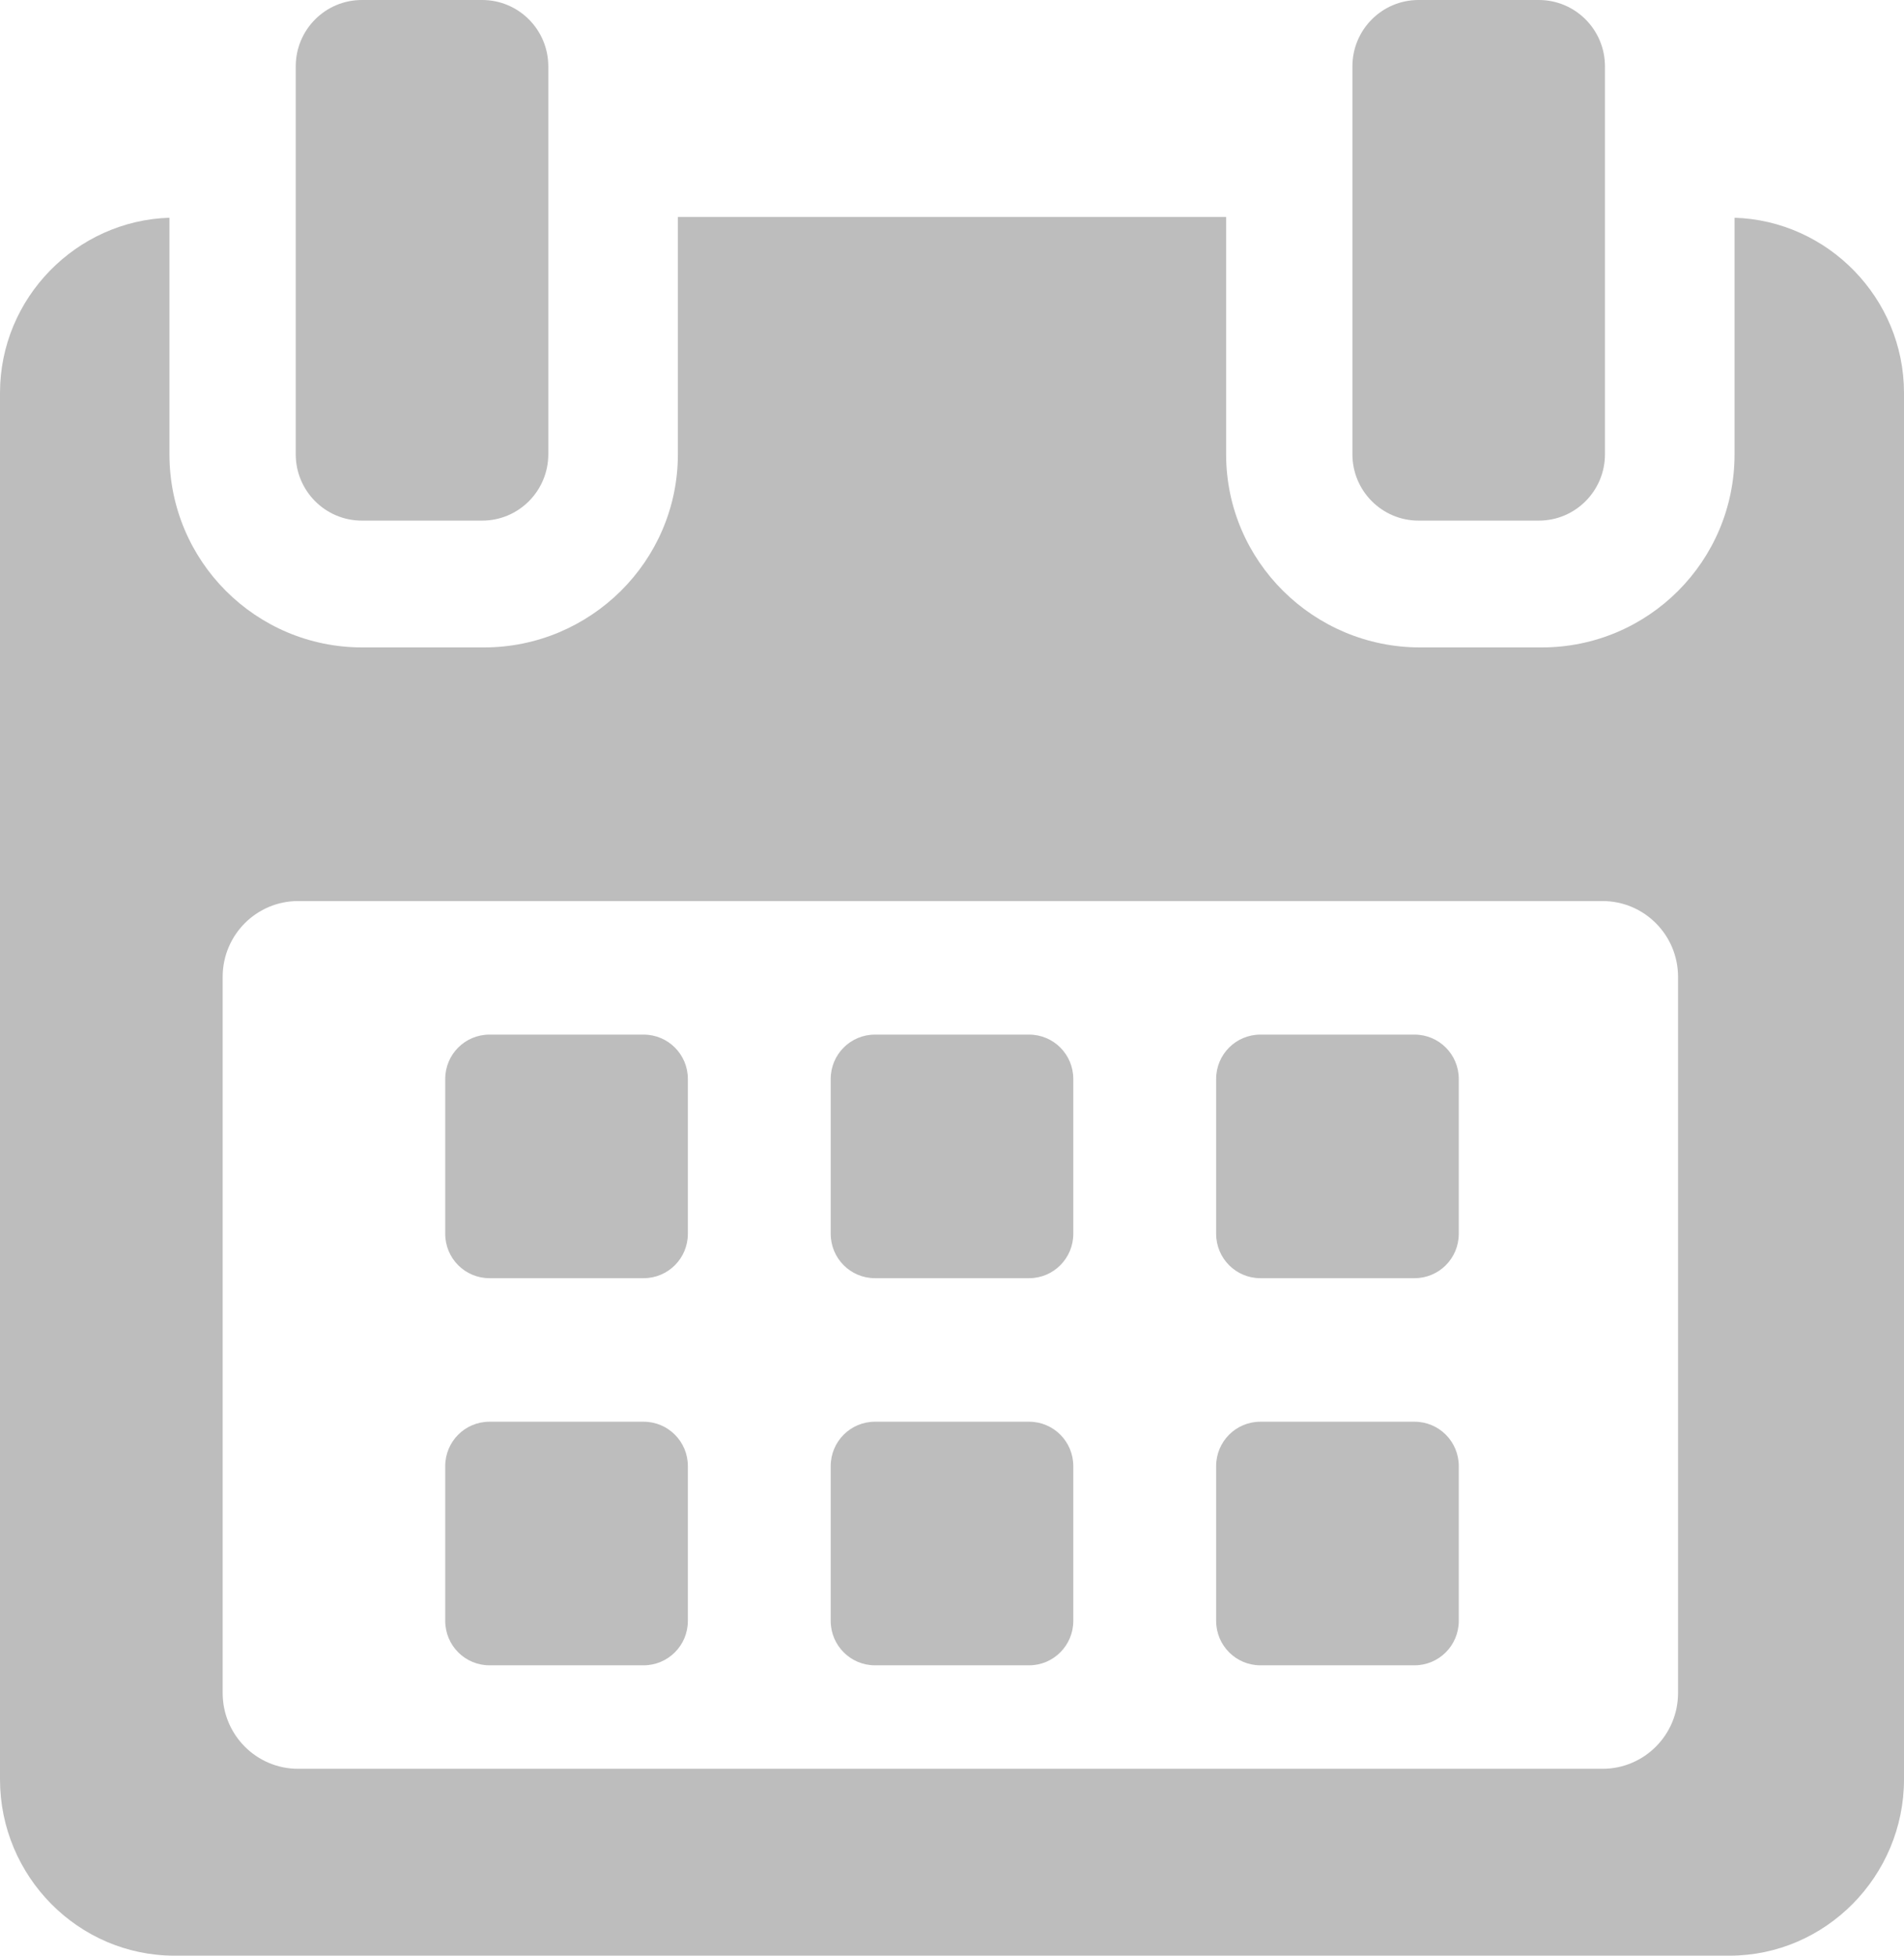 <svg width="37" height="38" viewBox="0 0 37 38" fill="none" xmlns="http://www.w3.org/2000/svg">
<path d="M13.367 20.964C13.367 20.488 12.982 20.103 12.508 20.103H9.511C9.037 20.103 8.652 20.488 8.652 20.964V23.974C8.652 24.451 9.037 24.836 9.511 24.836H12.508C12.982 24.836 13.367 24.451 13.367 23.974V20.964Z" fill="#BDBDBD"/>
<path d="M20.857 20.964C20.857 20.488 20.472 20.103 19.999 20.103H17.002C16.528 20.103 16.143 20.488 16.143 20.964V23.974C16.143 24.451 16.528 24.836 17.002 24.836H19.999C20.472 24.836 20.857 24.451 20.857 23.974V20.964Z" fill="#BDBDBD"/>
<path d="M28.348 20.964C28.348 20.488 27.963 20.103 27.489 20.103H24.492C24.018 20.103 23.633 20.488 23.633 20.964V23.974C23.633 24.451 24.018 24.836 24.492 24.836H27.489C27.963 24.836 28.348 24.451 28.348 23.974V20.964Z" fill="#BDBDBD"/>
<path d="M13.367 28.487C13.367 28.01 12.982 27.625 12.508 27.625H9.511C9.037 27.625 8.652 28.01 8.652 28.487V31.496C8.652 31.972 9.037 32.358 9.511 32.358H12.508C12.982 32.358 13.367 31.972 13.367 31.496V28.487Z" fill="#BDBDBD"/>
<path d="M20.857 28.487C20.857 28.01 20.472 27.625 19.999 27.625H17.002C16.528 27.625 16.143 28.01 16.143 28.487V31.496C16.143 31.972 16.528 32.358 17.002 32.358H19.999C20.472 32.358 20.857 31.972 20.857 31.496V28.487Z" fill="#BDBDBD"/>
<path d="M28.348 28.487C28.348 28.01 27.963 27.625 27.489 27.625H24.492C24.018 27.625 23.633 28.01 23.633 28.487V31.496C23.633 31.972 24.018 32.358 24.492 32.358H27.489C27.963 32.358 28.348 31.972 28.348 31.496V28.487Z" fill="#BDBDBD"/>
<path d="M33.707 4.231V8.828C33.707 10.905 32.028 12.58 29.96 12.58H27.596C25.527 12.58 23.827 10.905 23.827 8.828V4.215H13.173V8.828C13.173 10.905 11.473 12.58 9.404 12.58H7.04C4.972 12.58 3.293 10.905 3.293 8.828V4.231C1.486 4.286 0 5.788 0 7.635V34.574C0 36.455 1.518 38 3.392 38H33.608C35.479 38 37 36.452 37 34.574V7.635C37 5.788 35.514 4.286 33.707 4.231ZM32.609 32.896C32.609 33.709 31.952 34.369 31.142 34.369H5.793C4.983 34.369 4.327 33.709 4.327 32.896V18.981C4.327 18.168 4.983 17.508 5.793 17.508H31.142C31.952 17.508 32.609 18.168 32.609 18.981L32.609 32.896Z" fill="#BDBDBD"/>
<path d="M7.032 10.116H9.37C10.079 10.116 10.655 9.539 10.655 8.826V1.29C10.655 0.577 10.079 0 9.37 0H7.032C6.322 0 5.747 0.577 5.747 1.29V8.826C5.747 9.539 6.322 10.116 7.032 10.116Z" fill="#BDBDBD"/>
<path d="M27.566 10.116H29.904C30.613 10.116 31.189 9.539 31.189 8.826V1.29C31.189 0.577 30.613 0 29.904 0H27.566C26.857 0 26.281 0.577 26.281 1.29V8.826C26.281 9.539 26.857 10.116 27.566 10.116Z" fill="#BDBDBD"/>
</svg>
